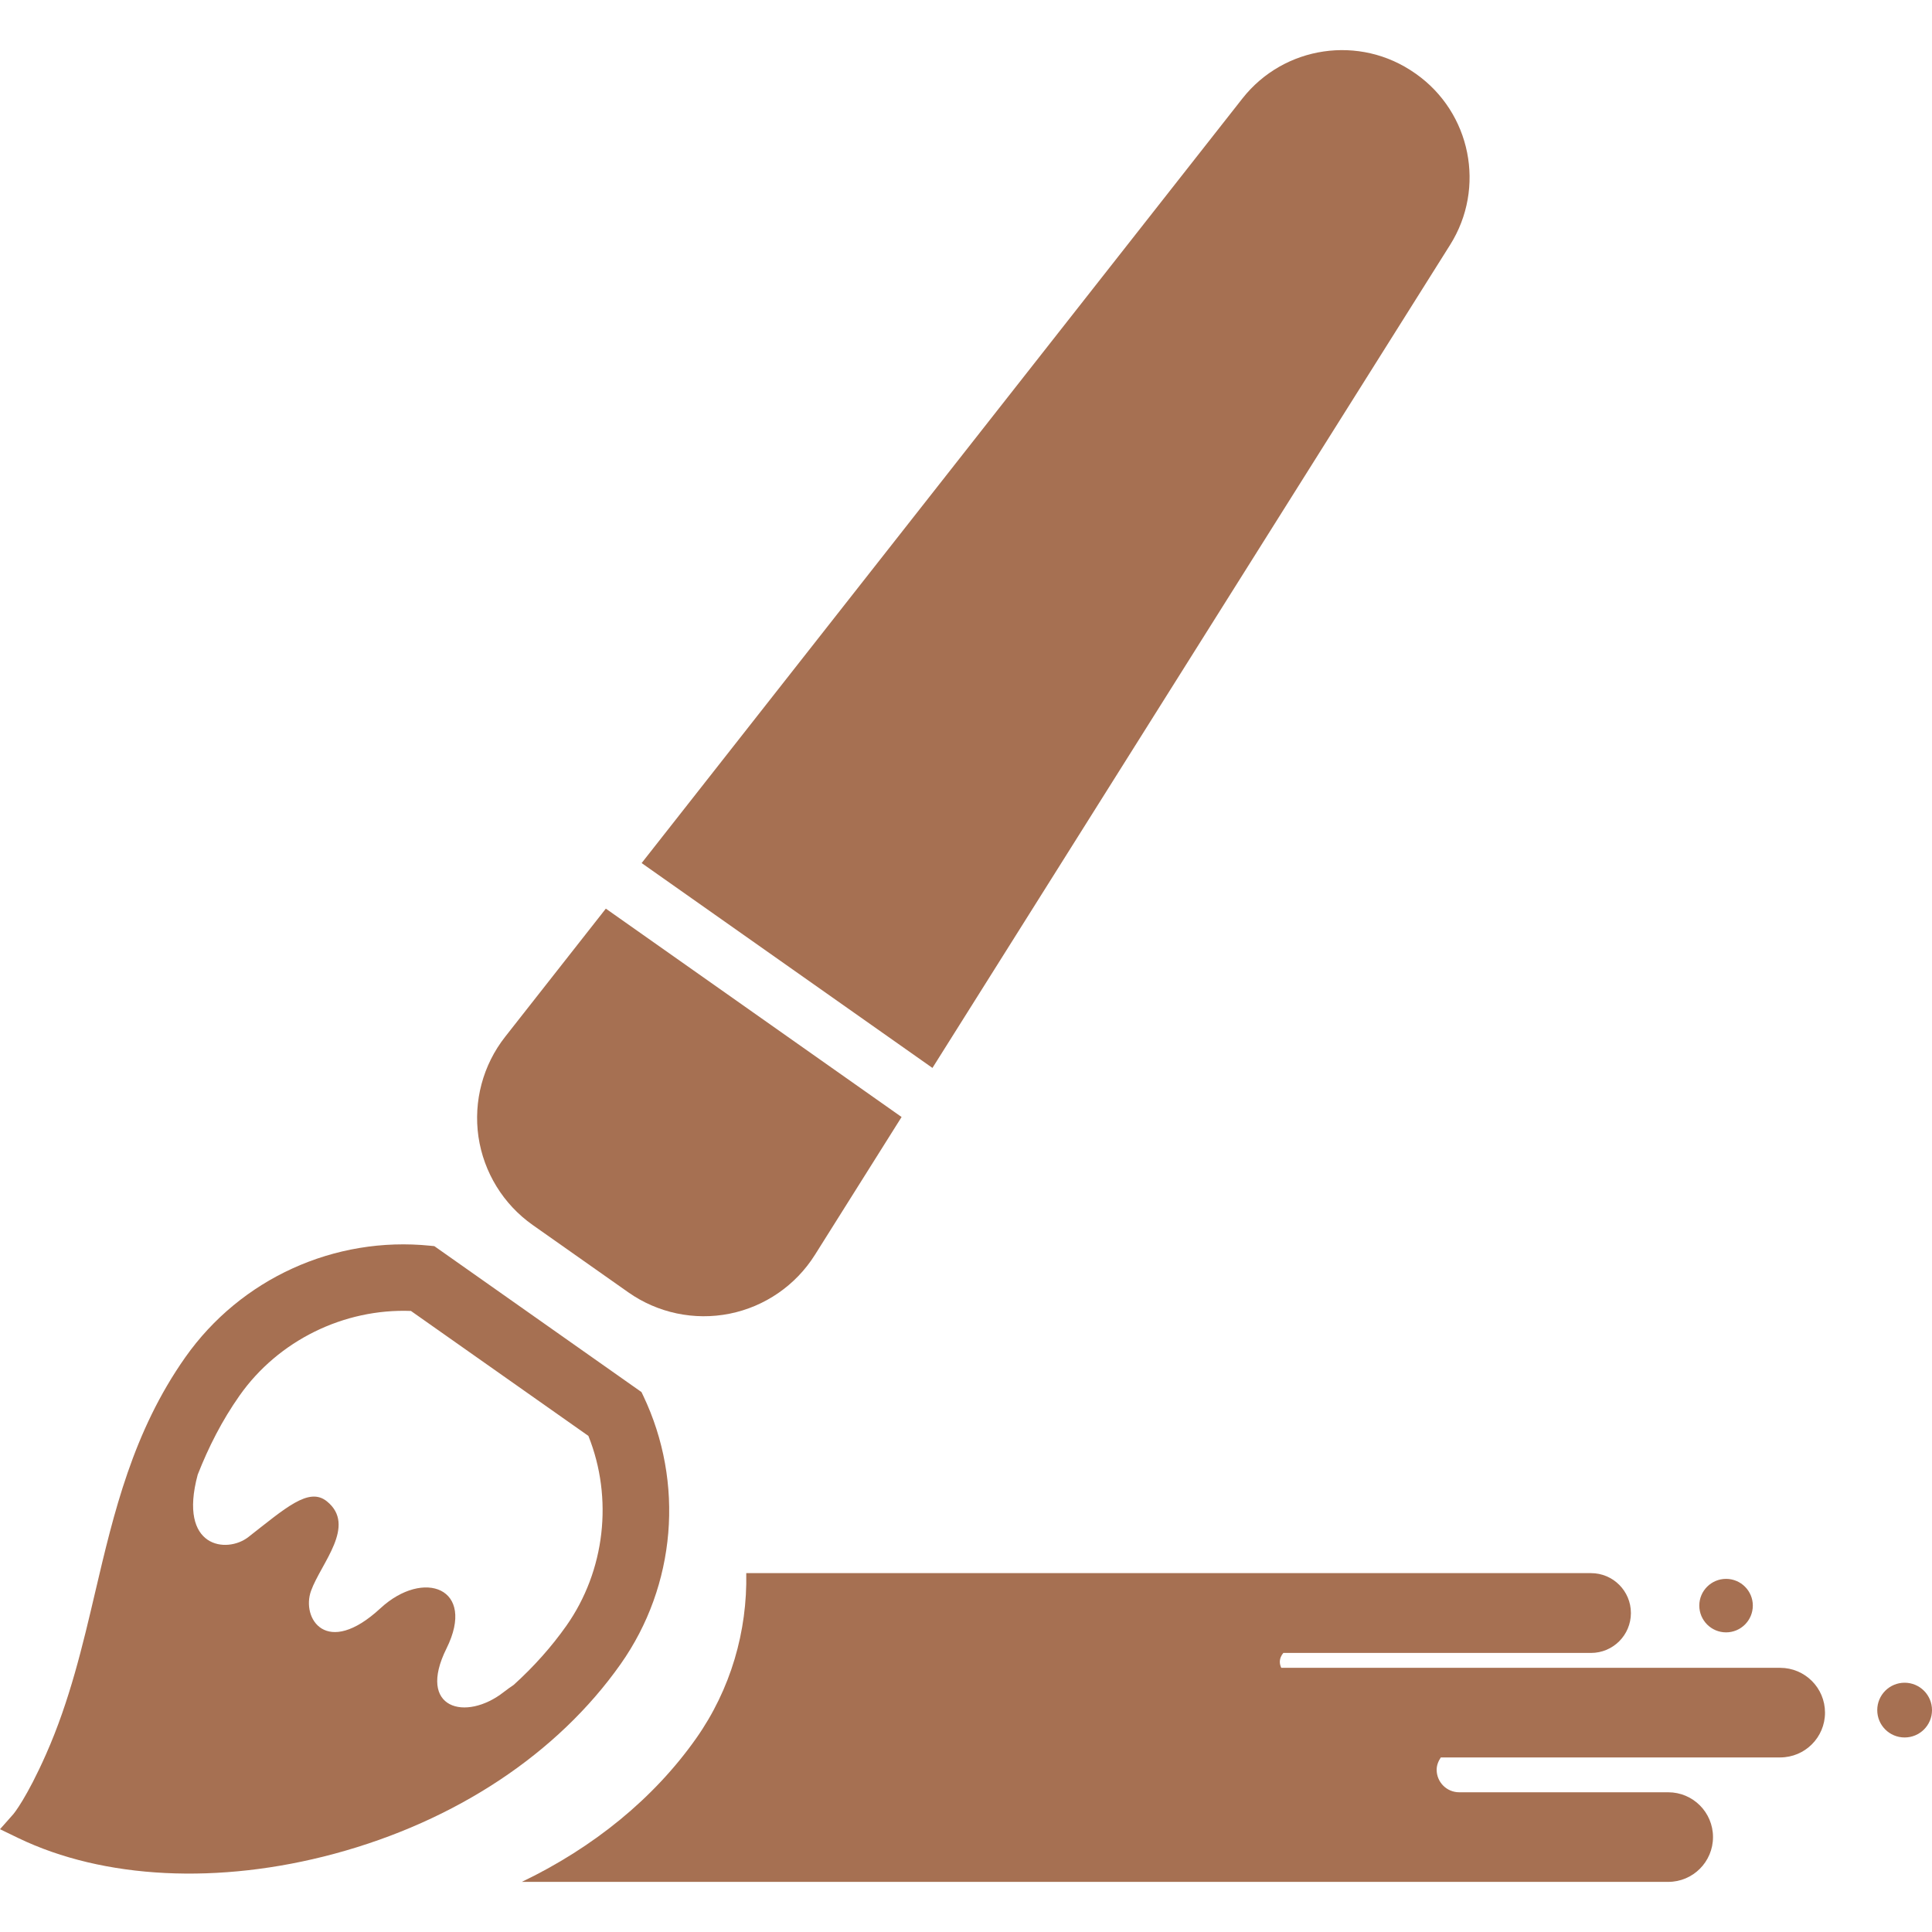<!--?xml version="1.0" encoding="utf-8"?-->
<!-- Generator: Adobe Illustrator 18.1.1, SVG Export Plug-In . SVG Version: 6.00 Build 0)  -->

<svg version="1.1" id="_x32_" xmlns="http://www.w3.org/2000/svg" xmlns:xlink="http://www.w3.org/1999/xlink" x="0px" y="0px" viewBox="0 0 512 512" style="width: 256px; height: 256px; opacity: 1;" xml:space="preserve">
<style type="text/css">
	.st0{fill:#4B4B4B;}
</style>
<g>
	<path class="st0" d="M141.176,324.641l25.323,17.833c7.788,5.492,17.501,7.537,26.85,5.67c9.35-1.877,17.518-7.514,22.597-15.569
		l22.985-36.556l-78.377-55.222l-26.681,33.96c-5.887,7.489-8.443,17.081-7.076,26.511
		C128.188,310.69,133.388,319.158,141.176,324.641z" style="fill: rgb(166, 112, 82);"></path>
	<path class="st0" d="M384.289,64.9c9.527-15.14,5.524-35.06-9.083-45.355l-0.194-0.129c-14.615-10.296-34.728-7.344-45.776,6.705
		L170.041,228.722l77.067,54.292L384.289,64.9z" style="fill: rgb(166, 112, 82);"></path>
	<path class="st0" d="M504.745,445.939c-4.011,0-7.254,3.251-7.254,7.262s3.243,7.246,7.254,7.246c4.012,0,7.255-3.235,7.255-7.246
		S508.757,445.939,504.745,445.939z" style="fill: rgb(166, 112, 82);"></path>
	<path class="st0" d="M457.425,432.594c3.914,0,7.092-3.179,7.092-7.101c0-3.898-3.178-7.077-7.092-7.077
		c-3.915,0-7.093,3.178-7.093,7.077C450.332,429.415,453.51,432.594,457.425,432.594z" style="fill: rgb(166, 112, 82);"></path>
	<path class="st0" d="M164.493,440.972c14.671-20.817,16.951-48.064,5.969-71.089l-0.462-0.97l-54.898-38.675l-1.059-0.105
		c-25.379-2.596-50.256,8.726-64.928,29.552c-13.91,19.742-18.965,41.288-23.858,62.113c-3.333,14.218-6.778,28.929-13.037,43.05
		c-5.168,11.695-8.63,15.868-8.654,15.884L0,484.759l4.852,2.346c22.613,10.902,53.152,12.406,83.779,4.156
		C120.812,482.584,147.76,464.717,164.493,440.972z M136.146,446.504c-0.849,0.567-1.714,1.19-2.629,1.892
		c-10.06,7.91-23.17,4.505-15.188-11.54c7.966-16.054-6.09-21.198-17.502-10.652c-14.323,13.232-21.044,2.669-18.391-4.634
		c2.636-7.304,12.155-17.267,4.189-23.704c-4.788-3.882-10.967,1.795-20.833,9.486c-5.645,4.392-18.666,2.968-13.393-16.563
		c2.863-7.271,6.389-14.275,11.104-20.971c10.24-14.542,27.603-23.083,45.404-22.403l47.021,33.11
		c6.632,16.548,4.416,35.764-5.823,50.305C146.167,436.411,141.476,441.676,136.146,446.504z" style="fill: rgb(166, 112, 82);"></path>
	<path class="st0" d="M471.764,441.992H339.549c-0.227-0.477-0.38-1.003-0.38-1.57c0-0.913,0.372-1.73,0.93-2.378h81.531
		c5.848,0,10.578-4.723,10.578-10.578c0-5.84-4.73-10.571-10.578-10.571H197.765c0.308,15.399-4.116,30.79-13.271,43.786
		c-11.218,15.925-27.214,28.913-46.196,38.036h303.802c6.551,0,11.864-5.314,11.864-11.872c0-6.559-5.314-11.873-11.864-11.873
		h-55.392c-3.299,0-5.977-2.668-5.977-5.968c0-1.246,0.47-2.313,1.1-3.267h89.934c6.559,0,11.881-5.305,11.881-11.873
		C483.645,447.306,478.323,441.992,471.764,441.992z" style="fill: rgb(166, 112, 82);"></path>
</g>
</svg>
